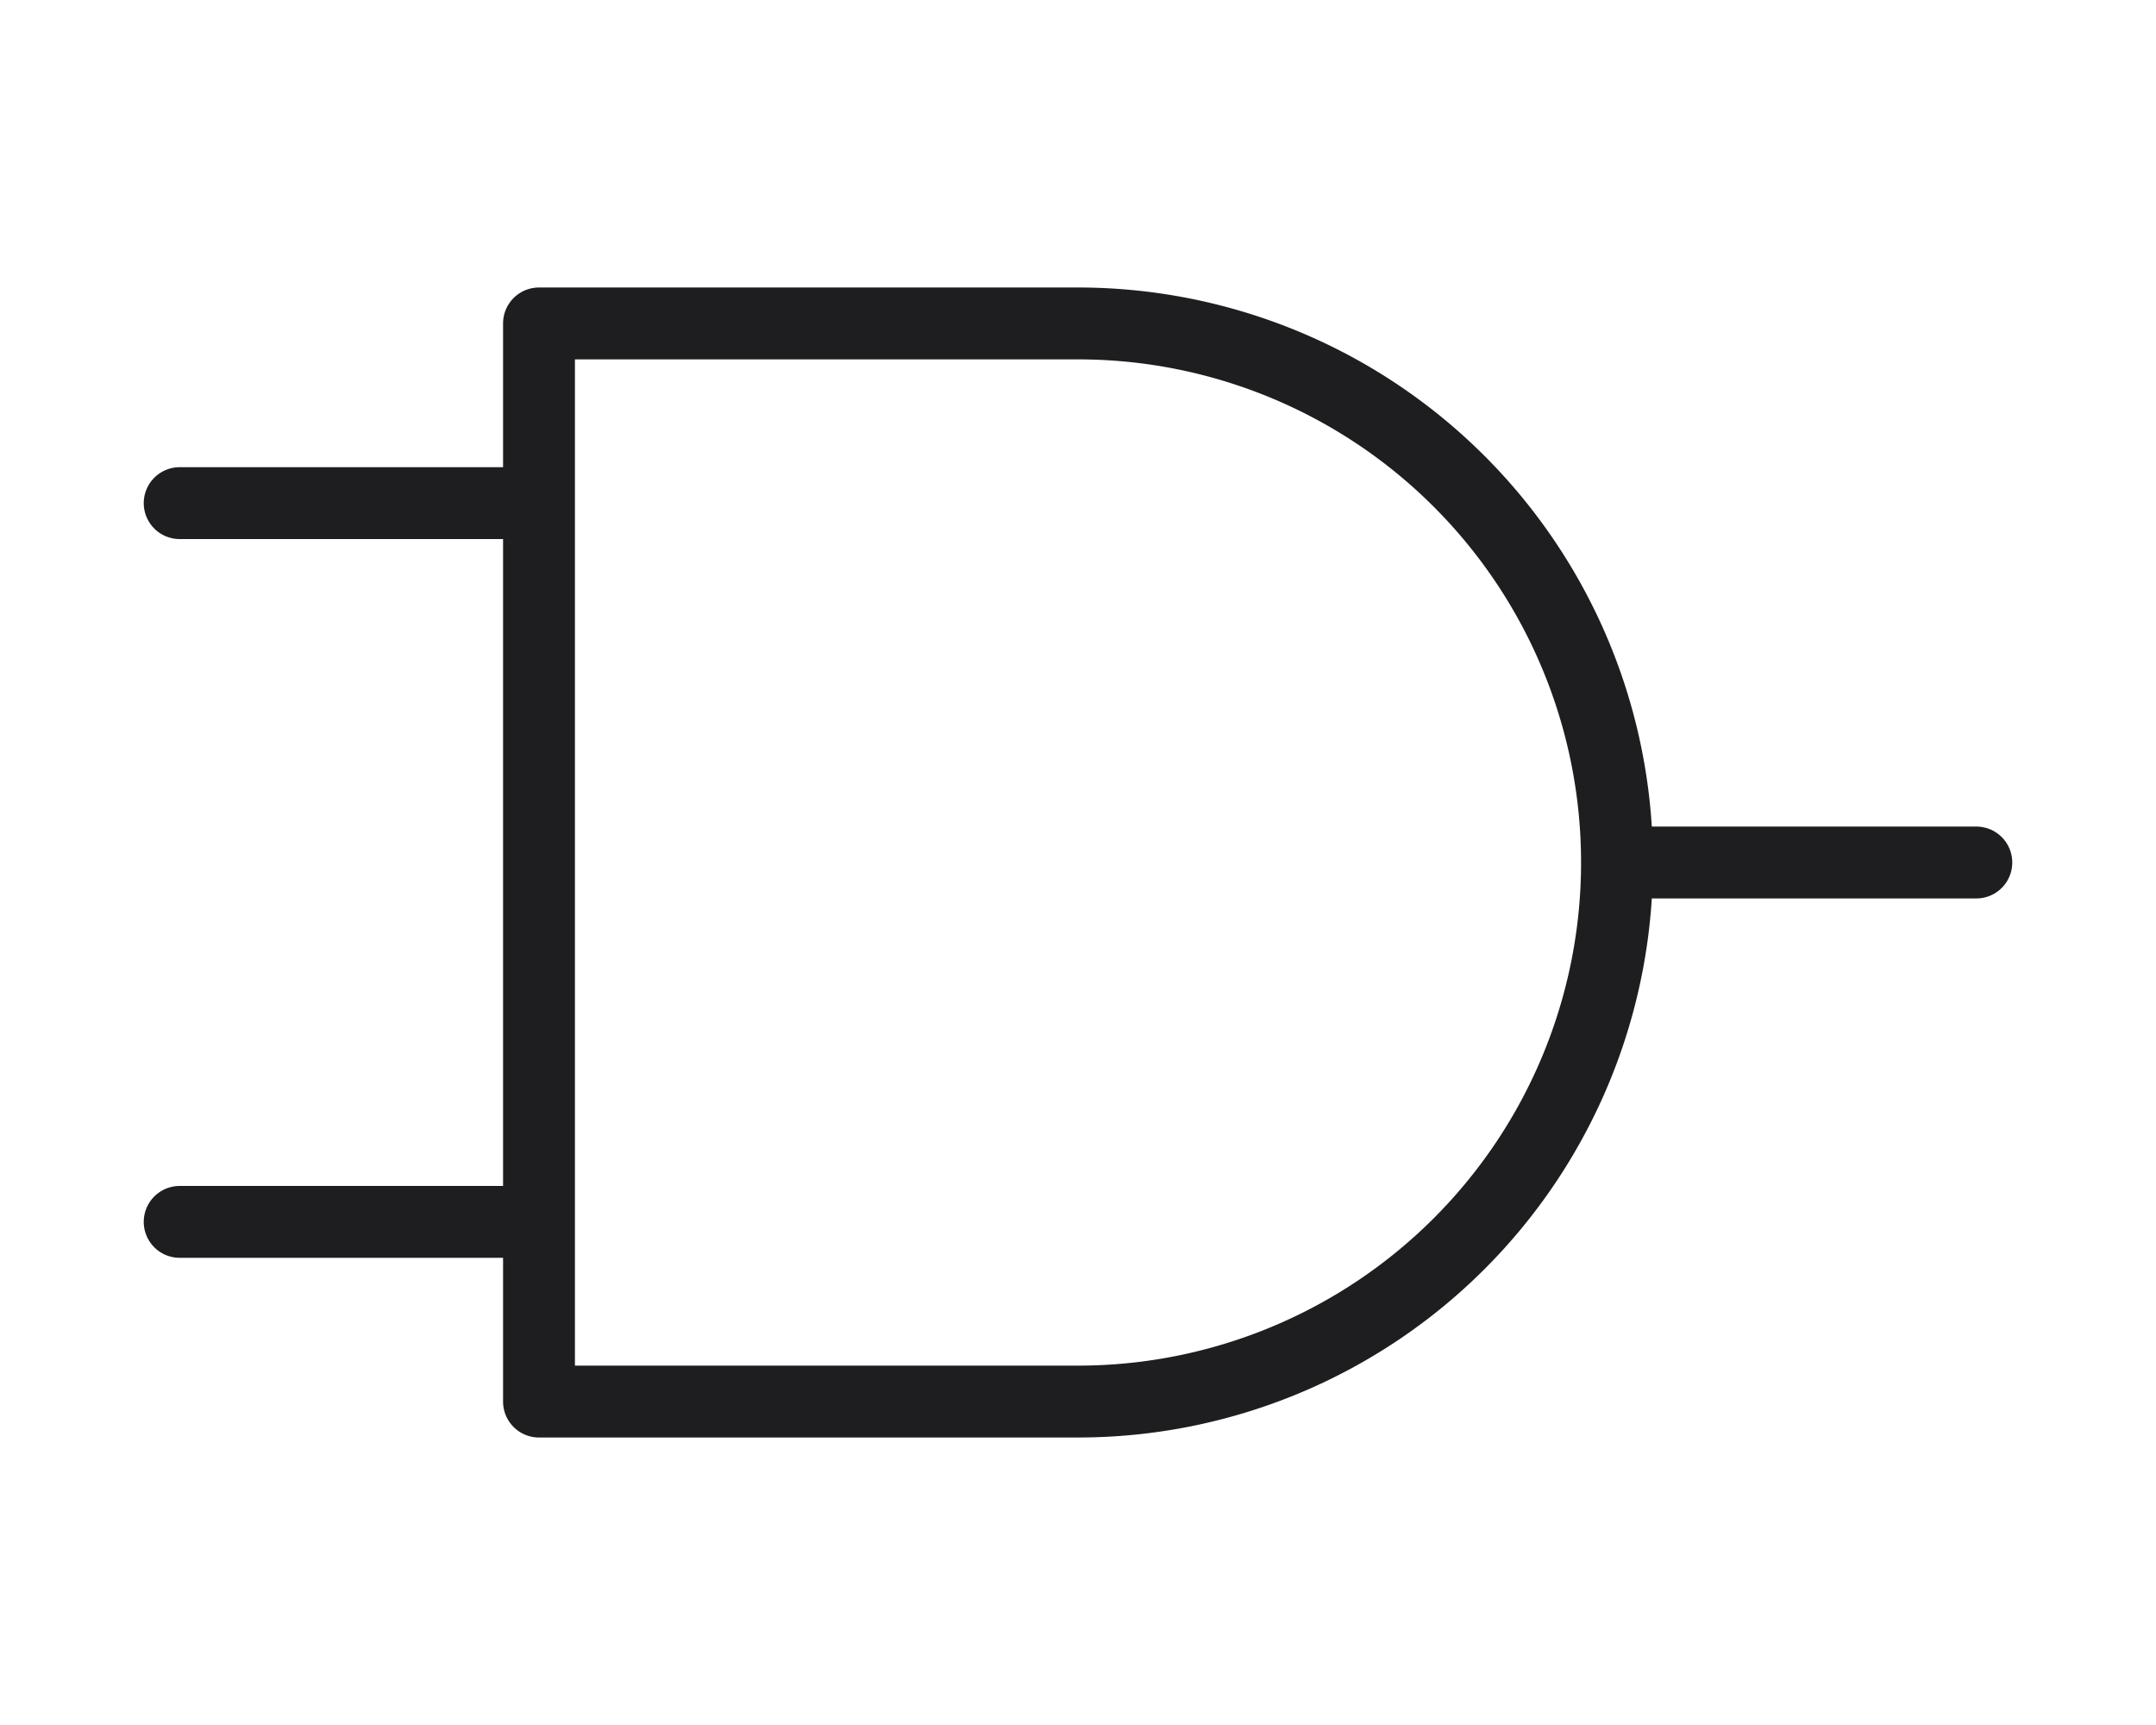 <svg width="50" height="40" viewBox="0 0 60 40" xmlns="http://www.w3.org/2000/svg">
  <path d="M 30 5 A 15 15 0 0 1 30 35 L 15 35 L 15 5 Z" stroke="#1e1e20" stroke-width="2" fill="none" stroke-linejoin="round"/>
  <line x1="5" y1="10" x2="14.5" y2="10" stroke="#1e1e20" stroke-width="2" stroke-linecap="round"/>
  <line x1="5" y1="30" x2="14.5" y2="30" stroke="#1e1e20" stroke-width="2" stroke-linecap="round"/>
  <line x1="45.5" y1="20" x2="55" y2="20" stroke="#1e1e20" stroke-width="2" stroke-linecap="round"/>
</svg>
